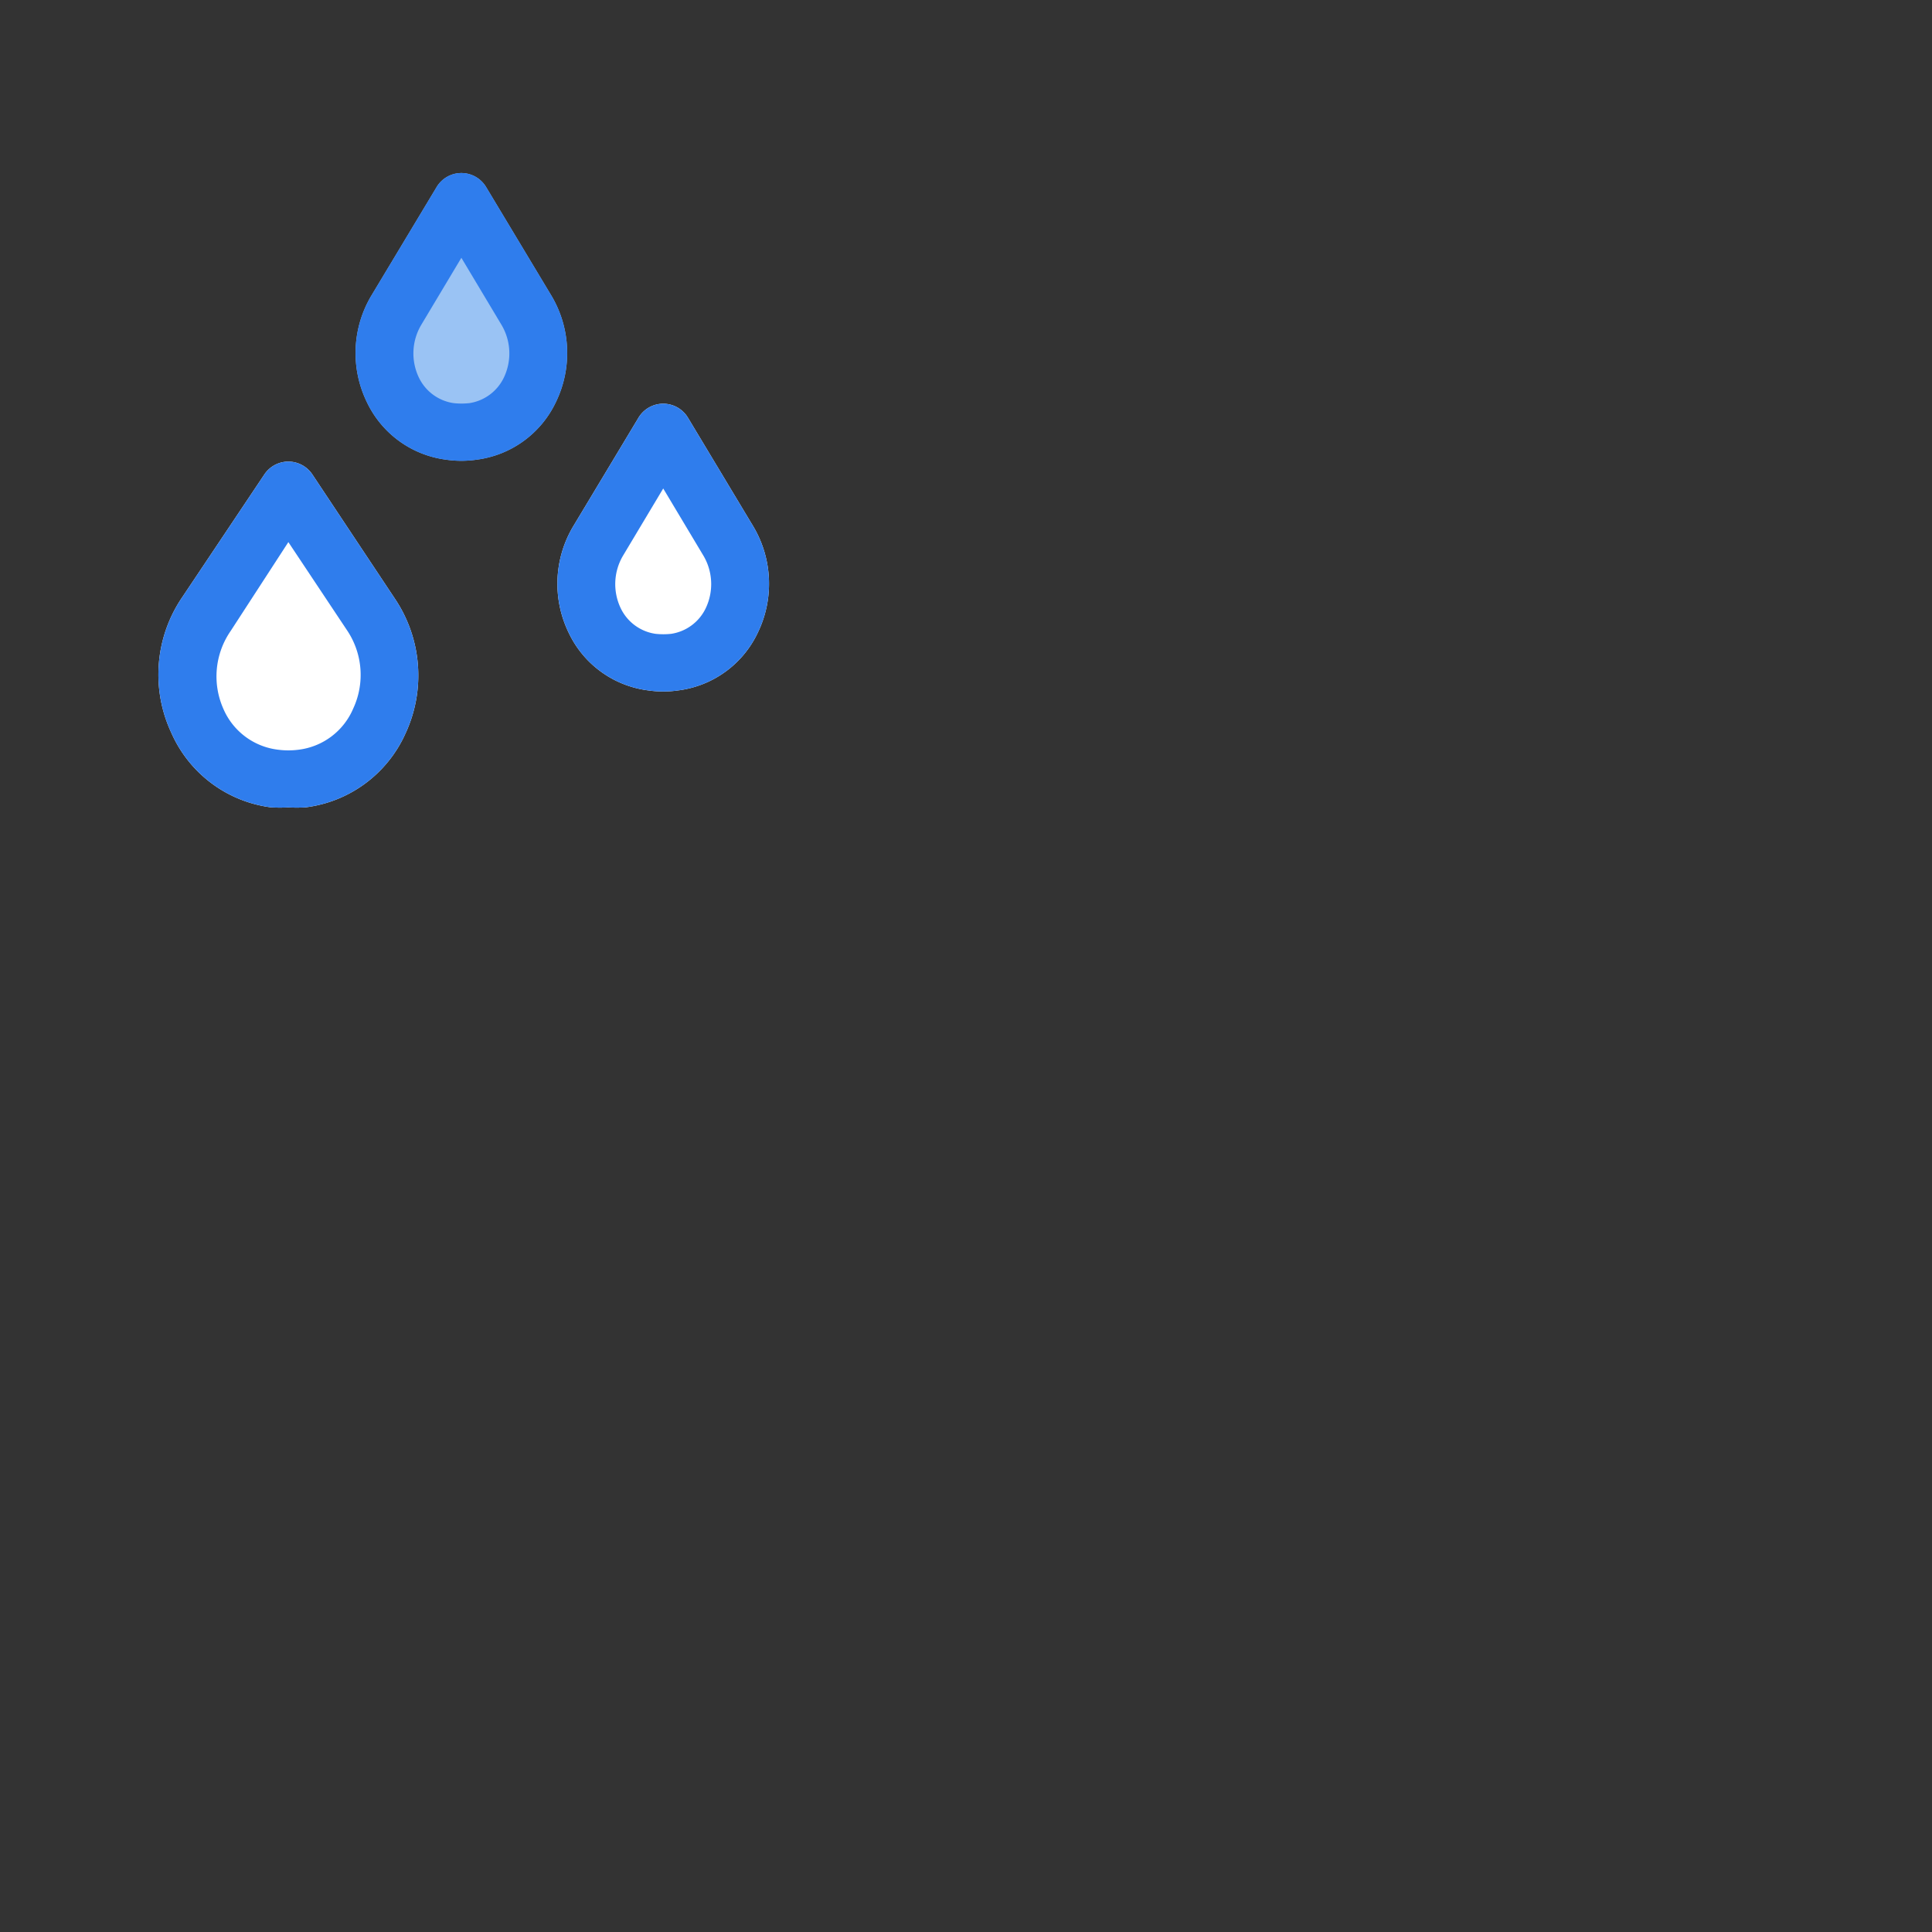 <?xml version="1.0" ?><svg viewBox="0 0 67 67" xmlns="http://www.w3.org/2000/svg"><rect x="0" y="0" width="67" height="67" fill="#333333" stroke="none"/><defs><style>.cls-1{fill:#fff;}.cls-2{fill:#9ac3f4;}.cls-3{fill:#2f7ded;}</style></defs><title/><g id="Drops"><path class="cls-1" d="M10.83,16.45a1,1,0,0,0-1.66,0L6.28,20.77a4.77,4.77,0,0,0-.34,4.64A4.39,4.39,0,0,0,9.41,28,5.83,5.83,0,0,0,10,28a5.49,5.49,0,0,0,.58,0,4.39,4.39,0,0,0,3.48-2.56,4.77,4.77,0,0,0-.34-4.64Z"/><path class="cls-2" d="M19.12,10.25,16.86,6.49a1,1,0,0,0-1.72,0l-2.26,3.76a3.89,3.89,0,0,0-.16,3.69,3.54,3.54,0,0,0,2.74,2,3.67,3.67,0,0,0,1.08,0,3.54,3.54,0,0,0,2.74-2A3.89,3.89,0,0,0,19.12,10.25Z"/><path class="cls-1" d="M26.12,18.25l-2.26-3.76a1,1,0,0,0-1.72,0l-2.26,3.76a3.89,3.89,0,0,0-.16,3.69,3.54,3.54,0,0,0,2.74,2,3.67,3.67,0,0,0,1.08,0,3.54,3.54,0,0,0,2.74-2A3.89,3.89,0,0,0,26.12,18.25Z"/><path class="cls-3" d="M10.83,16.45a1,1,0,0,0-1.66,0L6.28,20.77a4.77,4.77,0,0,0-.34,4.64A4.39,4.39,0,0,0,9.41,28,5.83,5.83,0,0,0,10,28a5.49,5.49,0,0,0,.58,0,4.39,4.39,0,0,0,3.48-2.56,4.77,4.77,0,0,0-.34-4.64Zm1.42,8.12A2.37,2.37,0,0,1,10.35,26a2.73,2.73,0,0,1-.7,0,2.37,2.37,0,0,1-1.9-1.41A2.77,2.77,0,0,1,8,21.88L10,18.8l2.05,3.08A2.77,2.77,0,0,1,12.25,24.57Z"/><path class="cls-3" d="M19.12,10.25,16.86,6.49a1,1,0,0,0-1.72,0l-2.26,3.76a3.89,3.89,0,0,0-.16,3.69,3.54,3.54,0,0,0,2.74,2,3.67,3.67,0,0,0,1.08,0,3.54,3.54,0,0,0,2.74-2A3.89,3.89,0,0,0,19.12,10.25Zm-1.64,2.83a1.59,1.59,0,0,1-1.2.9,2.53,2.53,0,0,1-.55,0,1.59,1.59,0,0,1-1.21-.9,1.94,1.94,0,0,1,.08-1.8L16,8.94l1.4,2.34A1.94,1.94,0,0,1,17.48,13.08Z"/><path class="cls-3" d="M26.12,18.25l-2.26-3.76a1,1,0,0,0-1.72,0l-2.26,3.76a3.89,3.89,0,0,0-.16,3.69,3.54,3.54,0,0,0,2.74,2,3.67,3.67,0,0,0,1.08,0,3.54,3.54,0,0,0,2.74-2A3.89,3.89,0,0,0,26.12,18.25Zm-1.64,2.83a1.59,1.59,0,0,1-1.2.9,2.53,2.53,0,0,1-.55,0,1.59,1.59,0,0,1-1.21-.9,1.94,1.94,0,0,1,.08-1.8L23,16.94l1.4,2.34A1.94,1.94,0,0,1,24.48,21.08Z"/></g></svg>